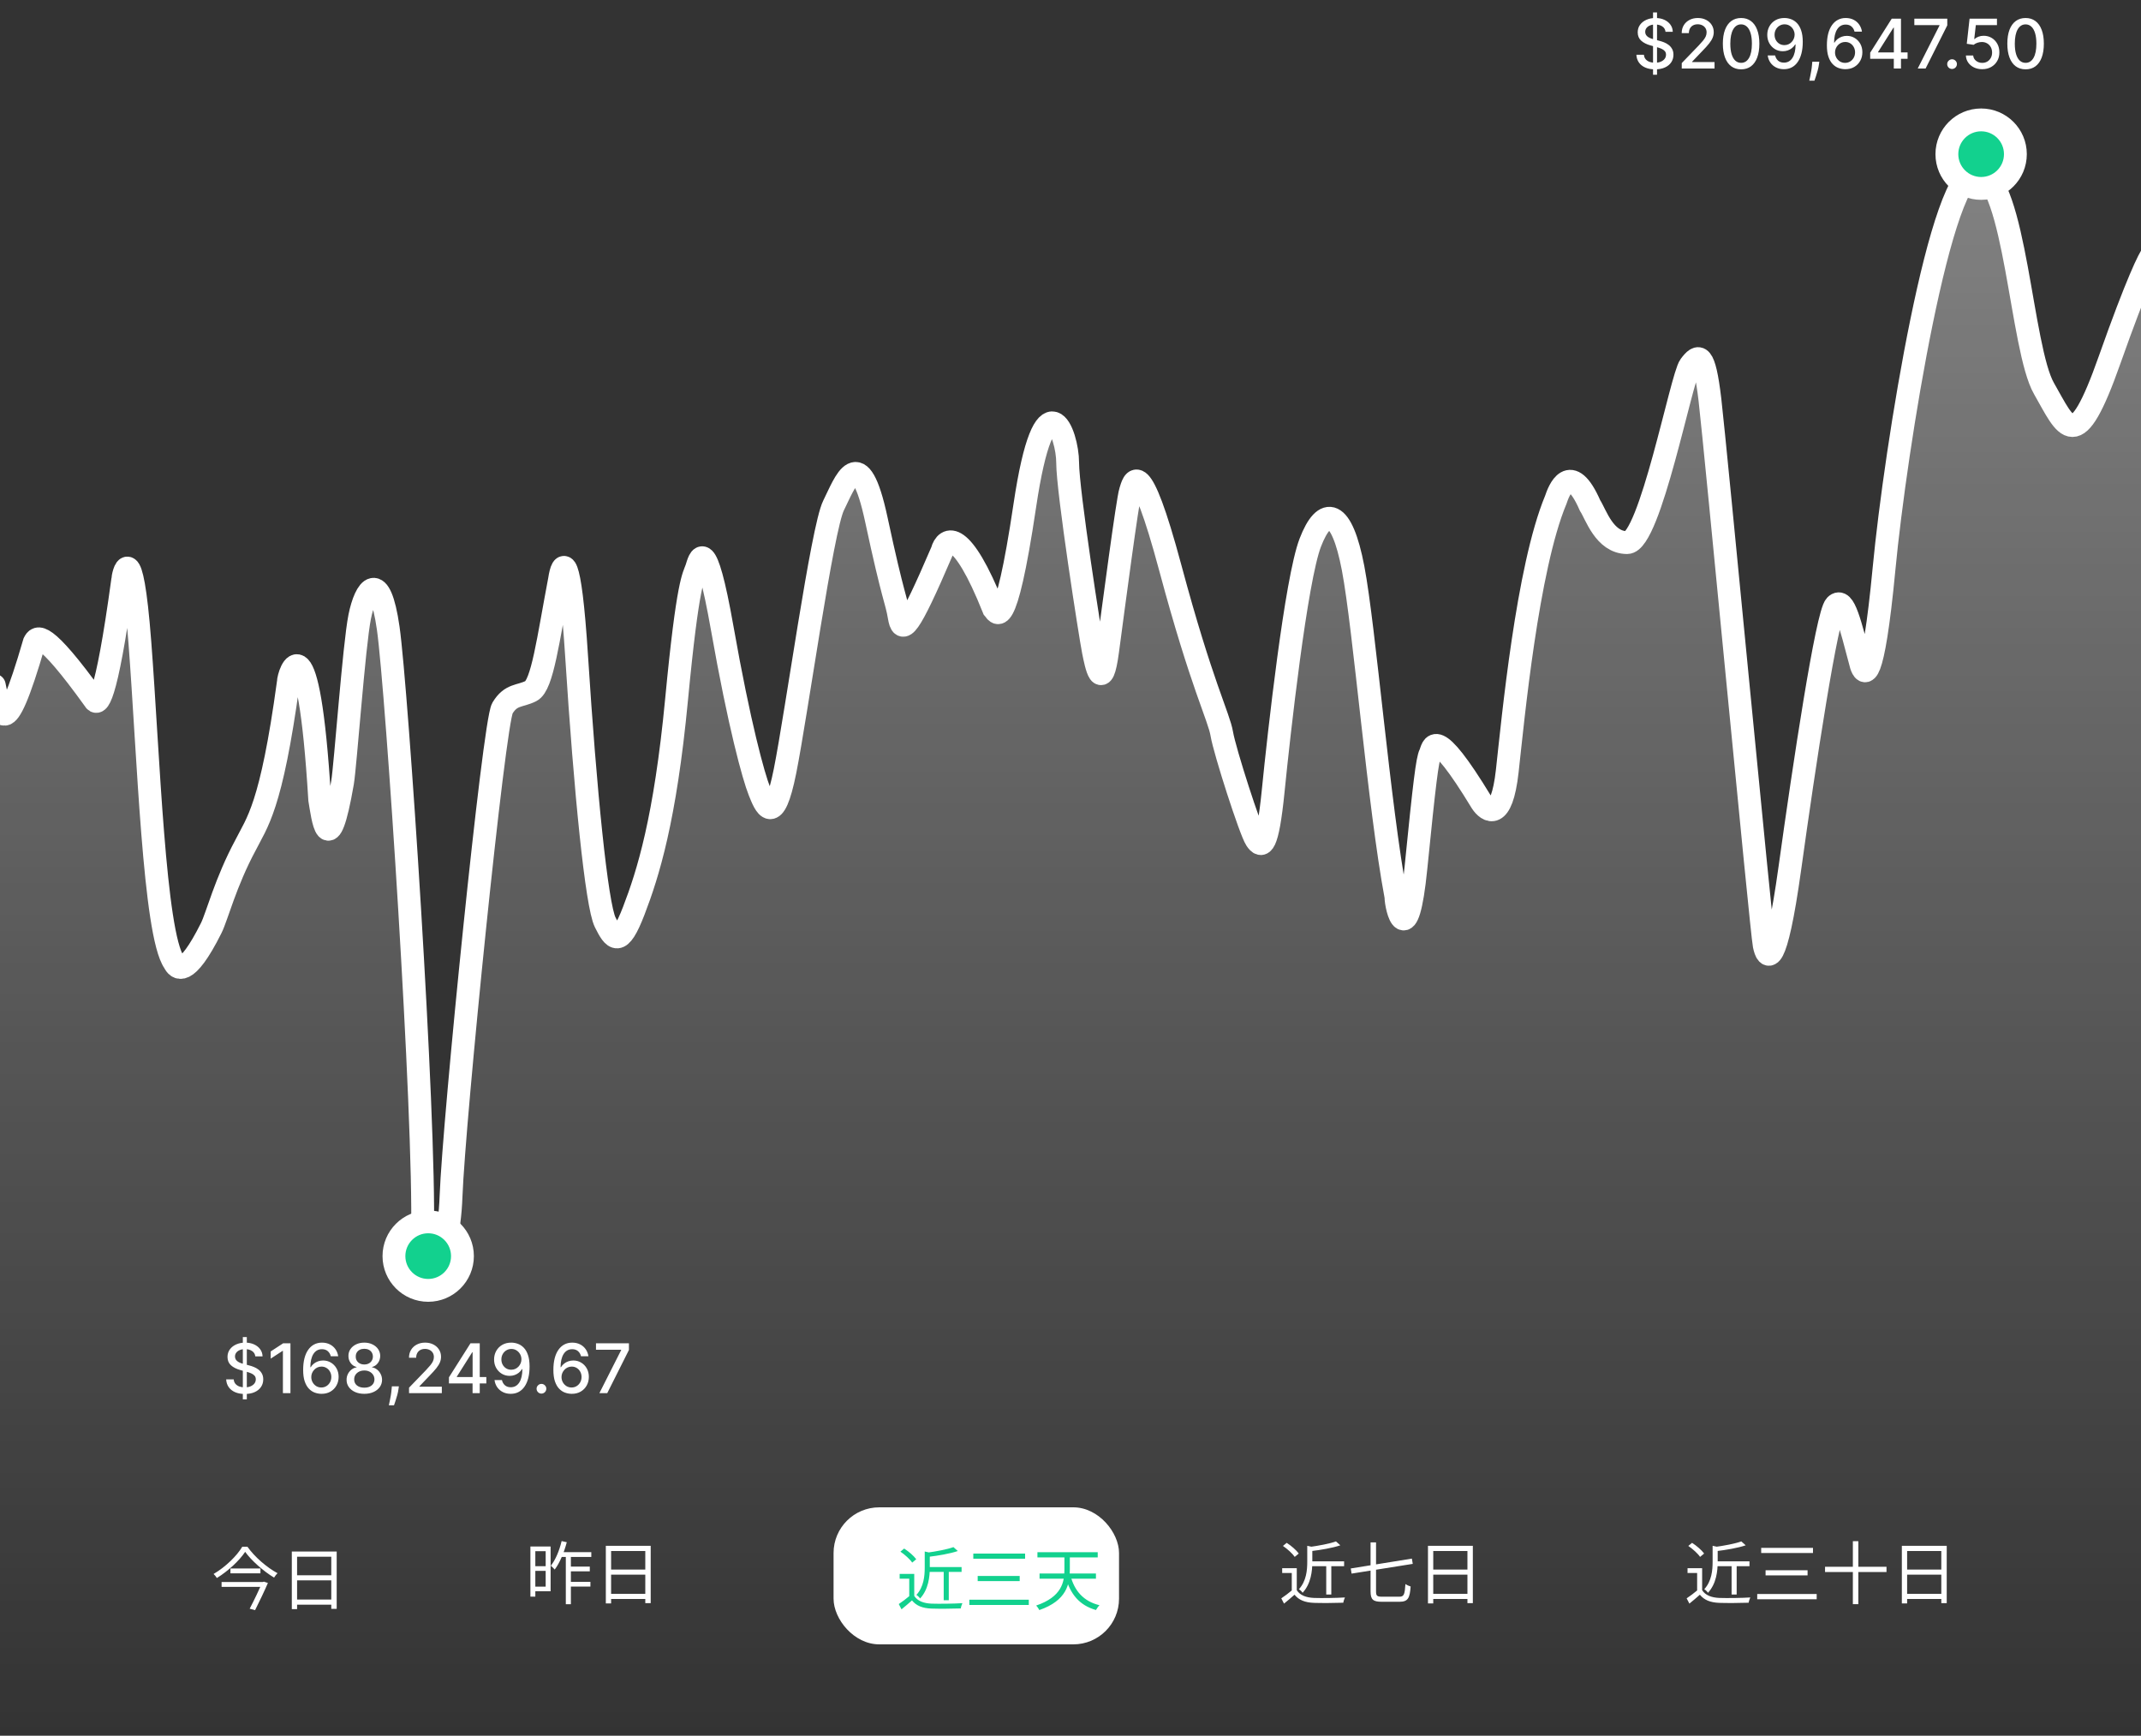 <svg width="375" height="304" viewBox="0 0 375 304" fill="none" xmlns="http://www.w3.org/2000/svg">
<rect x="0" y="0" width="375" height="304" fill="#333333" stroke="none"/>
<path d="M16.5 122.532C7.5 110.032 6.5 111.532 6 112.532C2.28 125.385 0.847 126.34 0 124.22V304H375V48.548C373.784 51.391 371.992 55.972 369.5 63.033C363.5 80.033 362 75.033 358 68.033C354 61.033 353 31.533 346.5 30.033C340 28.533 332 78.533 330 99.533C328 120.532 326.5 118.033 326 116.533C324 109.033 323 104.533 321.5 106.033C320 107.533 316 134.033 313.5 152.033C311 170.033 309.5 168.033 309 165.533C308.5 163.033 300.5 78.533 299.5 70.033C298.5 61.533 297.5 62.033 296 64.033C294.5 66.033 289 95.033 285 95.033C281 95.033 279.5 90.033 278.5 88.533C275 80.533 273 86.033 272.5 87.533C267.5 99.533 265 126.033 264 135.033C263 144.033 260.5 142.033 259.5 140.533C251 126.533 251 131.033 250.5 132.033C250 133.033 249.5 137.033 248 152.033C246.5 167.033 244.5 159.033 244.5 157.033C241.5 141.033 239 110.033 237 99.533C235 89.032 232 88.533 229.5 95.033C227 101.533 224 128.533 223 138.533C222 148.533 221 148.533 220 147.033C219 145.533 214.5 131.533 214 128.533C213.5 125.533 210.5 120.033 205 99.533C199.5 79.032 198.5 84.533 198 86.033C197.5 87.533 195 106.533 194 114.033C193 121.533 192 116.533 191.5 114.033C191 111.533 187 86.033 187 81.033C187 76.033 183 65.033 179.5 88.533C176 112.033 174.5 107.033 174 106.533C168.4 92.533 165.667 94.033 165 96.533C159 110.533 158 111.033 157.5 108.033C157 105.032 156.5 105.033 153.5 91.033C150.5 77.033 148 84.533 146 88.533C144 92.533 139.5 125.033 137.5 135.033C135.5 145.033 134 141.033 133 138.533C132 136.033 129.5 127.033 126.5 110.033C123.5 93.033 122.5 98.033 122 99.533C121.5 101.033 120.5 101.532 118.5 122.532C116.5 143.532 113.5 153.033 111 159.533C108.5 166.033 107.5 164.533 106 161.533C104.5 158.533 102.5 138.533 101 115.033C99.8 96.233 98.5 98.199 98 101.532C96 112.032 95 120.032 93 121.033C91 122.033 89.5 121.533 88 124.033C86.5 126.533 79.5 196.033 79 209.533C78.5 223.033 74 222.5 74 216.033C74.5 195.533 69.5 120.533 68 110.033C66.5 99.533 64 103.033 63 108.033C62 113.033 60.5 134.033 60 137.033C57.5 151.533 56.5 143.033 56 140.033C54 107.033 50.5 118.033 50.5 119.533C47.5 141.533 45 144.033 43 148.033C39.5 154.533 38 160.533 37 162.533C32.5 171.533 31 169.533 30.5 168.533C27 163.533 26 132.032 24.5 112.532C23 93.032 21.5 101.032 21.5 101.532C18.5 123.532 17 123.532 16.5 122.532Z" fill="url(#paint0_linear_375_1484)" fill-opacity="0.5"/>
<path d="M-1 120.032C0 124.532 0.5 131.532 6 112.532C6.5 111.532 7.5 110.032 16.5 122.532C17 123.532 18.5 123.532 21.5 101.532C21.5 101.032 23 93.032 24.5 112.532C26 132.032 27 163.533 30.5 168.533C31 169.533 32.5 171.533 37 162.533C38 160.533 39.5 154.533 43 148.033C45 144.033 47.5 141.533 50.5 119.533C50.5 118.033 54 107.033 56 140.033C56.5 143.033 57.5 151.533 60 137.033C60.5 134.033 62 113.033 63 108.033C64 103.033 66.5 99.533 68 110.033C69.5 120.533 74.5 195.533 74 216.033C74 222.5 78.5 223.033 79 209.533C79.5 196.033 86.5 126.533 88 124.033C89.5 121.533 91 122.033 93 121.033C95 120.032 96 112.032 98 101.532C98.5 98.199 99.8 96.233 101 115.033C102.5 138.533 104.5 158.533 106 161.533C107.5 164.533 108.5 166.033 111 159.533C113.5 153.033 116.5 143.532 118.5 122.532C120.5 101.532 121.5 101.033 122 99.533C122.5 98.033 123.5 93.033 126.5 110.033C129.5 127.033 132 136.033 133 138.533C134 141.033 135.5 145.033 137.5 135.033C139.5 125.033 144 92.533 146 88.533C148 84.533 150.5 77.033 153.5 91.033C156.5 105.033 157 105.032 157.5 108.033C158 111.033 159 110.533 165 96.533C165.667 94.033 168.4 92.533 174 106.533C174.5 107.033 176 112.033 179.5 88.533C183 65.033 187 76.033 187 81.033C187 86.033 191 111.533 191.5 114.033C192 116.533 193 121.533 194 114.033C195 106.533 197.5 87.533 198 86.033C198.5 84.533 199.5 79.032 205 99.533C210.5 120.033 213.5 125.533 214 128.533C214.5 131.533 219 145.533 220 147.033C221 148.533 222 148.533 223 138.533C224 128.533 227 101.533 229.5 95.033C232 88.533 235 89.032 237 99.533C239 110.033 241.5 141.033 244.5 157.033C244.5 159.033 246.5 167.033 248 152.033C249.5 137.033 250 133.033 250.5 132.033C251 131.033 251 126.533 259.5 140.533C260.5 142.033 263 144.033 264 135.033C265 126.033 267.5 99.533 272.5 87.533C273 86.033 275 80.533 278.5 88.533C279.5 90.033 281 95.033 285 95.033C289 95.033 294.5 66.033 296 64.033C297.5 62.033 298.5 61.533 299.5 70.033C300.5 78.533 308.5 163.033 309 165.533C309.5 168.033 311 170.033 313.5 152.033C316 134.033 320 107.533 321.5 106.033C323 104.533 324 109.033 326 116.533C326.5 118.033 328 120.532 330 99.533C332 78.533 340 28.533 346.5 30.033C353 31.533 354 61.033 358 68.033C362 75.033 363.5 80.033 369.5 63.033C374.3 49.433 376.5 45.033 377 44.533" stroke="white" stroke-width="4" stroke-linecap="round"/>
<circle cx="347" cy="27" r="6" fill="#12D18E" stroke="white" stroke-width="4"/>
<circle cx="75" cy="220" r="6" fill="#12D18E" stroke="white" stroke-width="4"/>
<path d="M289.533 13.091V2.182H290.232V13.091H289.533ZM291.719 5.565C291.673 5.162 291.486 4.849 291.156 4.628C290.827 4.403 290.412 4.291 289.912 4.291C289.554 4.291 289.244 4.348 288.983 4.462C288.722 4.572 288.518 4.726 288.374 4.922C288.232 5.115 288.161 5.335 288.161 5.582C288.161 5.79 288.209 5.969 288.305 6.119C288.405 6.27 288.534 6.396 288.693 6.499C288.855 6.598 289.028 6.682 289.213 6.75C289.398 6.815 289.575 6.869 289.746 6.912L290.598 7.134C290.876 7.202 291.162 7.294 291.455 7.411C291.747 7.527 292.018 7.68 292.268 7.871C292.518 8.061 292.72 8.297 292.874 8.578C293.03 8.859 293.108 9.196 293.108 9.588C293.108 10.082 292.98 10.521 292.724 10.905C292.472 11.288 292.104 11.591 291.621 11.812C291.141 12.034 290.56 12.145 289.878 12.145C289.224 12.145 288.659 12.041 288.182 11.834C287.705 11.626 287.331 11.332 287.061 10.952C286.791 10.568 286.642 10.114 286.614 9.588H287.935C287.96 9.903 288.063 10.166 288.241 10.376C288.423 10.584 288.655 10.739 288.936 10.841C289.22 10.94 289.531 10.99 289.869 10.99C290.241 10.99 290.572 10.932 290.862 10.815C291.155 10.696 291.385 10.531 291.553 10.321C291.72 10.108 291.804 9.859 291.804 9.575C291.804 9.317 291.73 9.105 291.582 8.94C291.438 8.776 291.24 8.639 290.99 8.531C290.743 8.423 290.463 8.328 290.151 8.246L289.119 7.964C288.42 7.774 287.866 7.494 287.457 7.125C287.051 6.756 286.848 6.267 286.848 5.659C286.848 5.156 286.984 4.717 287.257 4.342C287.53 3.967 287.899 3.676 288.365 3.469C288.831 3.259 289.357 3.153 289.942 3.153C290.533 3.153 291.054 3.257 291.506 3.464C291.96 3.672 292.318 3.957 292.58 4.321C292.841 4.682 292.977 5.097 292.989 5.565H291.719ZM294.562 12V11.046L297.515 7.986C297.831 7.653 298.091 7.362 298.295 7.112C298.502 6.859 298.657 6.619 298.76 6.392C298.862 6.165 298.913 5.923 298.913 5.668C298.913 5.378 298.845 5.128 298.708 4.918C298.572 4.705 298.386 4.541 298.15 4.428C297.914 4.311 297.649 4.253 297.353 4.253C297.041 4.253 296.768 4.317 296.535 4.445C296.302 4.572 296.123 4.753 295.998 4.986C295.873 5.219 295.811 5.491 295.811 5.804H294.554C294.554 5.273 294.676 4.808 294.92 4.411C295.164 4.013 295.5 3.705 295.926 3.486C296.352 3.264 296.836 3.153 297.379 3.153C297.927 3.153 298.41 3.263 298.828 3.482C299.248 3.697 299.576 3.993 299.812 4.368C300.048 4.74 300.166 5.161 300.166 5.629C300.166 5.953 300.105 6.27 299.983 6.58C299.863 6.889 299.654 7.234 299.356 7.615C299.058 7.993 298.643 8.452 298.112 8.991L296.377 10.807V10.871H300.306V12H294.562ZM304.96 12.145C304.287 12.142 303.711 11.964 303.234 11.612C302.757 11.26 302.392 10.747 302.139 10.074C301.886 9.401 301.76 8.589 301.76 7.641C301.76 6.695 301.886 5.886 302.139 5.216C302.395 4.545 302.761 4.034 303.238 3.682C303.718 3.33 304.292 3.153 304.96 3.153C305.627 3.153 306.2 3.331 306.677 3.686C307.154 4.038 307.52 4.55 307.772 5.22C308.028 5.888 308.156 6.695 308.156 7.641C308.156 8.592 308.029 9.405 307.777 10.078C307.524 10.749 307.159 11.261 306.681 11.617C306.204 11.969 305.63 12.145 304.96 12.145ZM304.96 11.007C305.551 11.007 306.012 10.719 306.345 10.142C306.68 9.565 306.848 8.732 306.848 7.641C306.848 6.916 306.771 6.304 306.618 5.804C306.467 5.301 306.25 4.92 305.966 4.662C305.684 4.401 305.349 4.27 304.96 4.27C304.372 4.27 303.91 4.56 303.575 5.139C303.24 5.719 303.071 6.553 303.068 7.641C303.068 8.368 303.143 8.983 303.294 9.486C303.447 9.986 303.664 10.365 303.946 10.624C304.227 10.879 304.565 11.007 304.96 11.007ZM312.57 3.153C312.959 3.156 313.342 3.227 313.72 3.366C314.098 3.506 314.439 3.733 314.743 4.048C315.05 4.364 315.294 4.79 315.476 5.327C315.661 5.861 315.754 6.526 315.757 7.321C315.757 8.085 315.68 8.766 315.527 9.362C315.374 9.956 315.153 10.457 314.866 10.867C314.582 11.276 314.237 11.587 313.831 11.8C313.425 12.013 312.967 12.119 312.459 12.119C311.939 12.119 311.477 12.017 311.074 11.812C310.67 11.608 310.342 11.325 310.089 10.964C309.837 10.601 309.679 10.183 309.616 9.712H310.916C311.001 10.087 311.175 10.391 311.436 10.624C311.7 10.854 312.041 10.969 312.459 10.969C313.098 10.969 313.597 10.69 313.955 10.133C314.313 9.574 314.493 8.793 314.496 7.79H314.428C314.28 8.034 314.095 8.244 313.874 8.42C313.655 8.597 313.409 8.733 313.136 8.83C312.864 8.926 312.572 8.974 312.263 8.974C311.76 8.974 311.303 8.851 310.891 8.604C310.479 8.357 310.151 8.017 309.906 7.585C309.662 7.153 309.54 6.661 309.54 6.107C309.54 5.555 309.665 5.055 309.915 4.607C310.168 4.158 310.52 3.803 310.972 3.541C311.426 3.277 311.959 3.148 312.57 3.153ZM312.574 4.261C312.241 4.261 311.942 4.344 311.675 4.509C311.411 4.67 311.202 4.891 311.048 5.169C310.895 5.445 310.818 5.751 310.818 6.089C310.818 6.428 310.892 6.734 311.04 7.01C311.19 7.283 311.395 7.5 311.653 7.662C311.915 7.821 312.213 7.901 312.548 7.901C312.798 7.901 313.031 7.852 313.247 7.756C313.463 7.659 313.652 7.526 313.814 7.355C313.976 7.182 314.102 6.986 314.193 6.767C314.284 6.548 314.33 6.318 314.33 6.077C314.33 5.756 314.253 5.457 314.099 5.182C313.949 4.906 313.741 4.685 313.477 4.517C313.213 4.347 312.912 4.261 312.574 4.261ZM318.655 10.807L318.591 11.271C318.548 11.612 318.476 11.967 318.374 12.337C318.274 12.709 318.17 13.054 318.062 13.372C317.957 13.69 317.871 13.943 317.803 14.131H316.899C316.936 13.954 316.987 13.716 317.053 13.415C317.118 13.117 317.182 12.783 317.244 12.413C317.307 12.044 317.354 11.668 317.385 11.284L317.428 10.807H318.655ZM323.168 12.119C322.778 12.114 322.395 12.043 322.017 11.906C321.642 11.77 321.301 11.543 320.994 11.224C320.688 10.906 320.442 10.479 320.257 9.942C320.075 9.405 319.984 8.734 319.984 7.93C319.984 7.169 320.06 6.493 320.21 5.902C320.364 5.311 320.584 4.812 320.871 4.406C321.158 3.997 321.504 3.686 321.911 3.473C322.317 3.26 322.773 3.153 323.278 3.153C323.798 3.153 324.26 3.256 324.663 3.46C325.067 3.665 325.393 3.947 325.643 4.308C325.896 4.669 326.057 5.08 326.125 5.54H324.825C324.737 5.176 324.563 4.879 324.301 4.649C324.04 4.419 323.699 4.304 323.278 4.304C322.639 4.304 322.141 4.582 321.783 5.139C321.428 5.696 321.249 6.47 321.246 7.462H321.31C321.46 7.214 321.645 7.004 321.864 6.831C322.085 6.655 322.332 6.52 322.605 6.426C322.881 6.33 323.17 6.281 323.474 6.281C323.98 6.281 324.438 6.405 324.847 6.652C325.259 6.896 325.587 7.234 325.831 7.666C326.075 8.098 326.197 8.592 326.197 9.149C326.197 9.706 326.071 10.21 325.818 10.662C325.568 11.114 325.216 11.472 324.761 11.736C324.307 11.997 323.776 12.125 323.168 12.119ZM323.163 11.011C323.499 11.011 323.798 10.929 324.062 10.764C324.327 10.599 324.536 10.378 324.689 10.099C324.842 9.821 324.919 9.51 324.919 9.166C324.919 8.831 324.844 8.526 324.693 8.25C324.545 7.974 324.341 7.756 324.08 7.594C323.821 7.432 323.526 7.351 323.193 7.351C322.94 7.351 322.706 7.399 322.49 7.496C322.277 7.592 322.089 7.726 321.928 7.896C321.766 8.067 321.638 8.263 321.544 8.484C321.453 8.703 321.408 8.935 321.408 9.179C321.408 9.506 321.483 9.808 321.634 10.087C321.787 10.365 321.996 10.589 322.26 10.76C322.527 10.928 322.828 11.011 323.163 11.011ZM327.566 10.296V9.23L331.338 3.273H332.177V4.841H331.645L328.947 9.111V9.179H334.116V10.296H327.566ZM331.704 12V9.972L331.713 9.486V3.273H332.961V12H331.704ZM335.895 12L339.705 4.466V4.402H335.299V3.273H341.069V4.44L337.272 12H335.895ZM341.907 12.081C341.674 12.081 341.474 11.999 341.306 11.834C341.138 11.666 341.055 11.464 341.055 11.229C341.055 10.996 341.138 10.797 341.306 10.632C341.474 10.464 341.674 10.381 341.907 10.381C342.14 10.381 342.34 10.464 342.508 10.632C342.675 10.797 342.759 10.996 342.759 11.229C342.759 11.385 342.719 11.528 342.64 11.659C342.563 11.787 342.461 11.889 342.333 11.966C342.205 12.043 342.063 12.081 341.907 12.081ZM347.189 12.119C346.655 12.119 346.175 12.017 345.749 11.812C345.325 11.605 344.987 11.321 344.734 10.96C344.482 10.599 344.347 10.188 344.33 9.724H345.608C345.639 10.099 345.805 10.408 346.107 10.649C346.408 10.891 346.768 11.011 347.189 11.011C347.524 11.011 347.821 10.935 348.08 10.781C348.341 10.625 348.545 10.411 348.693 10.138C348.844 9.865 348.919 9.554 348.919 9.205C348.919 8.849 348.842 8.533 348.689 8.254C348.536 7.976 348.324 7.757 348.054 7.598C347.787 7.439 347.48 7.358 347.134 7.355C346.869 7.355 346.604 7.401 346.337 7.491C346.07 7.582 345.854 7.702 345.689 7.849L344.483 7.67L344.973 3.273H349.771V4.402H346.068L345.791 6.844H345.842C346.013 6.679 346.239 6.541 346.52 6.43C346.804 6.32 347.108 6.264 347.432 6.264C347.963 6.264 348.436 6.391 348.851 6.643C349.268 6.896 349.597 7.241 349.835 7.679C350.077 8.114 350.196 8.614 350.193 9.179C350.196 9.744 350.068 10.249 349.81 10.692C349.554 11.135 349.199 11.484 348.744 11.74C348.293 11.993 347.774 12.119 347.189 12.119ZM354.788 12.145C354.115 12.142 353.539 11.964 353.062 11.612C352.585 11.26 352.22 10.747 351.967 10.074C351.714 9.401 351.588 8.589 351.588 7.641C351.588 6.695 351.714 5.886 351.967 5.216C352.223 4.545 352.589 4.034 353.066 3.682C353.547 3.33 354.12 3.153 354.788 3.153C355.456 3.153 356.028 3.331 356.505 3.686C356.983 4.038 357.348 4.55 357.6 5.22C357.856 5.888 357.984 6.695 357.984 7.641C357.984 8.592 357.858 9.405 357.605 10.078C357.352 10.749 356.987 11.261 356.51 11.617C356.032 11.969 355.458 12.145 354.788 12.145ZM354.788 11.007C355.379 11.007 355.841 10.719 356.173 10.142C356.508 9.565 356.676 8.732 356.676 7.641C356.676 6.916 356.599 6.304 356.446 5.804C356.295 5.301 356.078 4.92 355.794 4.662C355.512 4.401 355.177 4.27 354.788 4.27C354.2 4.27 353.738 4.56 353.403 5.139C353.068 5.719 352.899 6.553 352.896 7.641C352.896 8.368 352.971 8.983 353.122 9.486C353.275 9.986 353.493 10.365 353.774 10.624C354.055 10.879 354.393 11.007 354.788 11.007Z" fill="white"/>
<path d="M42.533 245.091V234.182H43.231V245.091H42.533ZM44.719 237.565C44.673 237.162 44.486 236.849 44.156 236.628C43.827 236.403 43.412 236.291 42.912 236.291C42.554 236.291 42.244 236.348 41.983 236.462C41.722 236.572 41.519 236.726 41.374 236.922C41.231 237.115 41.16 237.335 41.16 237.582C41.16 237.79 41.209 237.969 41.305 238.119C41.405 238.27 41.534 238.396 41.693 238.499C41.855 238.598 42.028 238.682 42.213 238.75C42.398 238.815 42.575 238.869 42.746 238.912L43.598 239.134C43.876 239.202 44.162 239.294 44.455 239.411C44.747 239.527 45.019 239.68 45.269 239.871C45.519 240.061 45.72 240.297 45.874 240.578C46.03 240.859 46.108 241.196 46.108 241.588C46.108 242.082 45.98 242.521 45.724 242.905C45.472 243.288 45.104 243.591 44.621 243.812C44.141 244.034 43.56 244.145 42.878 244.145C42.224 244.145 41.659 244.041 41.182 243.834C40.705 243.626 40.331 243.332 40.061 242.952C39.791 242.568 39.642 242.114 39.614 241.588H40.935C40.96 241.903 41.062 242.166 41.242 242.376C41.423 242.584 41.655 242.739 41.936 242.841C42.22 242.94 42.531 242.99 42.869 242.99C43.242 242.99 43.572 242.932 43.862 242.815C44.155 242.696 44.385 242.531 44.553 242.321C44.72 242.108 44.804 241.859 44.804 241.575C44.804 241.317 44.73 241.105 44.582 240.94C44.438 240.776 44.24 240.639 43.99 240.531C43.743 240.423 43.463 240.328 43.151 240.246L42.119 239.964C41.42 239.774 40.867 239.494 40.457 239.125C40.051 238.756 39.848 238.267 39.848 237.659C39.848 237.156 39.984 236.717 40.257 236.342C40.53 235.967 40.899 235.676 41.365 235.469C41.831 235.259 42.356 235.153 42.942 235.153C43.533 235.153 44.054 235.257 44.506 235.464C44.96 235.672 45.318 235.957 45.58 236.321C45.841 236.682 45.977 237.097 45.989 237.565H44.719ZM50.873 235.273V244H49.552V236.594H49.501L47.413 237.957V236.696L49.591 235.273H50.873ZM56.281 244.119C55.892 244.114 55.508 244.043 55.13 243.906C54.755 243.77 54.414 243.543 54.108 243.224C53.801 242.906 53.555 242.479 53.37 241.942C53.189 241.405 53.098 240.734 53.098 239.93C53.098 239.169 53.173 238.493 53.324 237.902C53.477 237.311 53.697 236.812 53.984 236.406C54.271 235.997 54.617 235.686 55.024 235.473C55.43 235.26 55.886 235.153 56.392 235.153C56.912 235.153 57.373 235.256 57.777 235.46C58.18 235.665 58.507 235.947 58.757 236.308C59.01 236.669 59.17 237.08 59.238 237.54H57.939C57.85 237.176 57.676 236.879 57.414 236.649C57.153 236.419 56.812 236.304 56.392 236.304C55.752 236.304 55.254 236.582 54.896 237.139C54.541 237.696 54.362 238.47 54.359 239.462H54.423C54.574 239.214 54.758 239.004 54.977 238.831C55.199 238.655 55.446 238.52 55.718 238.426C55.994 238.33 56.284 238.281 56.588 238.281C57.093 238.281 57.551 238.405 57.96 238.652C58.372 238.896 58.7 239.234 58.944 239.666C59.189 240.098 59.311 240.592 59.311 241.149C59.311 241.706 59.184 242.21 58.931 242.662C58.681 243.114 58.329 243.472 57.875 243.736C57.42 243.997 56.889 244.125 56.281 244.119ZM56.277 243.011C56.612 243.011 56.912 242.929 57.176 242.764C57.44 242.599 57.649 242.378 57.802 242.099C57.956 241.821 58.032 241.51 58.032 241.166C58.032 240.831 57.957 240.526 57.806 240.25C57.659 239.974 57.454 239.756 57.193 239.594C56.934 239.432 56.639 239.351 56.306 239.351C56.054 239.351 55.819 239.399 55.603 239.496C55.39 239.592 55.203 239.726 55.041 239.896C54.879 240.067 54.751 240.263 54.657 240.484C54.566 240.703 54.521 240.935 54.521 241.179C54.521 241.506 54.596 241.808 54.747 242.087C54.9 242.365 55.109 242.589 55.373 242.76C55.64 242.928 55.941 243.011 56.277 243.011ZM63.812 244.119C63.201 244.119 62.661 244.014 62.193 243.804C61.727 243.594 61.361 243.304 61.097 242.935C60.833 242.565 60.702 242.145 60.705 241.673C60.702 241.304 60.778 240.964 60.931 240.655C61.087 240.342 61.299 240.082 61.566 239.875C61.833 239.665 62.131 239.531 62.461 239.474V239.423C62.026 239.318 61.678 239.085 61.417 238.724C61.156 238.364 61.026 237.949 61.029 237.48C61.026 237.034 61.144 236.636 61.383 236.287C61.624 235.935 61.955 235.658 62.376 235.456C62.796 235.254 63.275 235.153 63.812 235.153C64.343 235.153 64.817 235.256 65.235 235.46C65.656 235.662 65.987 235.939 66.228 236.291C66.469 236.641 66.592 237.037 66.594 237.48C66.592 237.949 66.458 238.364 66.194 238.724C65.93 239.085 65.586 239.318 65.163 239.423V239.474C65.489 239.531 65.783 239.665 66.045 239.875C66.309 240.082 66.519 240.342 66.675 240.655C66.835 240.964 66.915 241.304 66.918 241.673C66.915 242.145 66.782 242.565 66.518 242.935C66.254 243.304 65.887 243.594 65.418 243.804C64.952 244.014 64.417 244.119 63.812 244.119ZM63.812 243.041C64.173 243.041 64.485 242.982 64.749 242.862C65.013 242.74 65.218 242.571 65.363 242.355C65.508 242.136 65.582 241.881 65.585 241.588C65.582 241.284 65.502 241.016 65.346 240.783C65.192 240.55 64.984 240.366 64.719 240.233C64.455 240.099 64.153 240.033 63.812 240.033C63.468 240.033 63.163 240.099 62.896 240.233C62.629 240.366 62.418 240.55 62.265 240.783C62.111 241.016 62.036 241.284 62.039 241.588C62.036 241.881 62.106 242.136 62.248 242.355C62.393 242.571 62.599 242.74 62.866 242.862C63.133 242.982 63.448 243.041 63.812 243.041ZM63.812 238.98C64.102 238.98 64.359 238.922 64.583 238.805C64.808 238.689 64.984 238.527 65.112 238.32C65.242 238.112 65.309 237.869 65.312 237.591C65.309 237.318 65.244 237.08 65.116 236.875C64.991 236.67 64.816 236.513 64.592 236.402C64.367 236.288 64.107 236.232 63.812 236.232C63.511 236.232 63.246 236.288 63.019 236.402C62.795 236.513 62.62 236.67 62.495 236.875C62.37 237.08 62.309 237.318 62.312 237.591C62.309 237.869 62.371 238.112 62.499 238.32C62.627 238.527 62.803 238.689 63.028 238.805C63.255 238.922 63.516 238.98 63.812 238.98ZM69.862 242.807L69.798 243.271C69.755 243.612 69.683 243.967 69.581 244.337C69.481 244.709 69.377 245.054 69.269 245.372C69.164 245.69 69.078 245.943 69.01 246.131H68.106C68.143 245.955 68.194 245.716 68.26 245.415C68.325 245.116 68.389 244.783 68.451 244.413C68.514 244.044 68.561 243.668 68.592 243.284L68.635 242.807H69.862ZM71.644 244V243.045L74.597 239.986C74.913 239.653 75.173 239.362 75.377 239.112C75.585 238.859 75.739 238.619 75.842 238.392C75.944 238.165 75.995 237.923 75.995 237.668C75.995 237.378 75.927 237.128 75.79 236.918C75.654 236.705 75.468 236.541 75.232 236.428C74.996 236.311 74.731 236.253 74.435 236.253C74.123 236.253 73.85 236.317 73.617 236.445C73.384 236.572 73.205 236.753 73.08 236.986C72.955 237.219 72.893 237.491 72.893 237.804H71.636C71.636 237.273 71.758 236.808 72.002 236.411C72.246 236.013 72.582 235.705 73.008 235.486C73.434 235.264 73.918 235.153 74.461 235.153C75.009 235.153 75.492 235.263 75.91 235.482C76.33 235.697 76.658 235.993 76.894 236.368C77.13 236.74 77.248 237.161 77.248 237.629C77.248 237.953 77.187 238.27 77.065 238.58C76.945 238.889 76.737 239.234 76.438 239.615C76.14 239.993 75.725 240.452 75.194 240.991L73.46 242.807V242.871H77.388V244H71.644ZM78.633 242.295V241.23L82.404 235.273H83.244V236.841H82.711L80.013 241.111V241.179H85.183V242.295H78.633ZM82.771 244V241.972L82.779 241.486V235.273H84.028V244H82.771ZM89.57 235.153C89.959 235.156 90.342 235.227 90.72 235.366C91.098 235.506 91.439 235.733 91.743 236.048C92.05 236.364 92.294 236.79 92.476 237.327C92.66 237.861 92.754 238.526 92.757 239.321C92.757 240.085 92.68 240.766 92.527 241.362C92.374 241.956 92.153 242.457 91.867 242.866C91.582 243.276 91.237 243.587 90.831 243.8C90.425 244.013 89.967 244.119 89.459 244.119C88.939 244.119 88.477 244.017 88.074 243.812C87.671 243.608 87.342 243.325 87.09 242.964C86.837 242.601 86.679 242.183 86.617 241.712H87.916C88.001 242.087 88.175 242.391 88.436 242.624C88.7 242.854 89.041 242.969 89.459 242.969C90.098 242.969 90.597 242.69 90.954 242.134C91.312 241.574 91.493 240.793 91.496 239.79H91.428C91.28 240.034 91.095 240.244 90.874 240.42C90.655 240.597 90.409 240.733 90.136 240.83C89.864 240.926 89.572 240.974 89.263 240.974C88.76 240.974 88.303 240.851 87.891 240.604C87.479 240.357 87.151 240.017 86.906 239.585C86.662 239.153 86.54 238.661 86.54 238.107C86.54 237.555 86.665 237.055 86.915 236.607C87.168 236.158 87.52 235.803 87.972 235.541C88.426 235.277 88.959 235.148 89.57 235.153ZM89.574 236.261C89.242 236.261 88.942 236.344 88.675 236.509C88.41 236.67 88.202 236.891 88.048 237.169C87.895 237.445 87.818 237.751 87.818 238.089C87.818 238.428 87.892 238.734 88.04 239.01C88.19 239.283 88.395 239.5 88.653 239.662C88.915 239.821 89.213 239.901 89.548 239.901C89.798 239.901 90.031 239.852 90.247 239.756C90.463 239.659 90.652 239.526 90.814 239.355C90.976 239.182 91.102 238.986 91.193 238.767C91.284 238.548 91.329 238.318 91.329 238.077C91.329 237.756 91.253 237.457 91.099 237.182C90.949 236.906 90.742 236.685 90.477 236.517C90.213 236.347 89.912 236.261 89.574 236.261ZM94.837 244.081C94.604 244.081 94.403 243.999 94.236 243.834C94.068 243.666 93.984 243.464 93.984 243.229C93.984 242.996 94.068 242.797 94.236 242.632C94.403 242.464 94.604 242.381 94.837 242.381C95.07 242.381 95.27 242.464 95.438 242.632C95.605 242.797 95.689 242.996 95.689 243.229C95.689 243.385 95.649 243.528 95.57 243.659C95.493 243.787 95.391 243.889 95.263 243.966C95.135 244.043 94.993 244.081 94.837 244.081ZM100.109 244.119C99.72 244.114 99.336 244.043 98.959 243.906C98.584 243.77 98.243 243.543 97.936 243.224C97.629 242.906 97.383 242.479 97.198 241.942C97.017 241.405 96.926 240.734 96.926 239.93C96.926 239.169 97.001 238.493 97.152 237.902C97.305 237.311 97.525 236.812 97.812 236.406C98.099 235.997 98.446 235.686 98.852 235.473C99.258 235.26 99.714 235.153 100.22 235.153C100.74 235.153 101.201 235.256 101.605 235.46C102.008 235.665 102.335 235.947 102.585 236.308C102.838 236.669 102.998 237.08 103.066 237.54H101.767C101.679 237.176 101.504 236.879 101.243 236.649C100.981 236.419 100.64 236.304 100.22 236.304C99.581 236.304 99.082 236.582 98.724 237.139C98.369 237.696 98.19 238.47 98.187 239.462H98.251C98.402 239.214 98.586 239.004 98.805 238.831C99.027 238.655 99.274 238.52 99.546 238.426C99.822 238.33 100.112 238.281 100.416 238.281C100.922 238.281 101.379 238.405 101.788 238.652C102.2 238.896 102.528 239.234 102.772 239.666C103.017 240.098 103.139 240.592 103.139 241.149C103.139 241.706 103.012 242.21 102.76 242.662C102.51 243.114 102.157 243.472 101.703 243.736C101.248 243.997 100.717 244.125 100.109 244.119ZM100.105 243.011C100.44 243.011 100.74 242.929 101.004 242.764C101.268 242.599 101.477 242.378 101.63 242.099C101.784 241.821 101.86 241.51 101.86 241.166C101.86 240.831 101.785 240.526 101.635 240.25C101.487 239.974 101.282 239.756 101.021 239.594C100.762 239.432 100.467 239.351 100.135 239.351C99.882 239.351 99.647 239.399 99.431 239.496C99.218 239.592 99.031 239.726 98.869 239.896C98.707 240.067 98.579 240.263 98.485 240.484C98.394 240.703 98.349 240.935 98.349 241.179C98.349 241.506 98.424 241.808 98.575 242.087C98.728 242.365 98.937 242.589 99.201 242.76C99.468 242.928 99.769 243.011 100.105 243.011ZM104.985 244L108.795 236.466V236.402H104.388V235.273H110.158V236.44L106.362 244H104.985Z" fill="white"/>
<path d="M42.94 271.796C44.032 273.32 46.144 275.192 48.004 276.308C48.172 276.044 48.388 275.744 48.616 275.54C46.732 274.532 44.596 272.684 43.336 270.896H42.436C41.512 272.48 39.484 274.46 37.408 275.672C37.612 275.852 37.864 276.164 37.984 276.38C40.012 275.132 41.968 273.272 42.94 271.796ZM40.36 274.712V275.564H45.616V274.712H40.36ZM38.812 277.076V277.928H46.108V277.076H38.812ZM45.928 277.076V277.184C45.472 278.24 44.512 280.28 43.732 281.756L44.68 282.008C45.424 280.52 46.36 278.576 46.924 277.244L46.216 277.016L46.06 277.076H45.928ZM51.112 271.736V281.828H52.036V272.648H58.024V281.78H58.972V271.736H51.112ZM51.724 275.9V276.788H58.42V275.9H51.724ZM51.712 280.148V281.048H58.444V280.148H51.712Z" fill="white"/>
<path d="M99.704 274.384V275.212H103.304V274.384H99.704ZM99.704 277.048V277.876H103.412V277.048H99.704ZM99.104 272.116V280.972H99.992V272.116H99.104ZM98.372 269.908C97.976 271.552 97.316 273.184 96.476 274.228C96.68 274.384 97.028 274.732 97.16 274.9C98.048 273.724 98.792 271.924 99.272 270.112L98.372 269.908ZM98.06 271.852L97.724 272.692H103.568V271.852H98.06ZM93.356 270.856V271.684H95.576V277.888H93.356V278.704H96.44V270.856H93.356ZM93.38 274.312V275.128H95.996V274.312H93.38ZM92.9 270.856V279.64H93.764V270.856H92.9ZM106.112 270.736V280.828H107.036V271.648H113.024V280.78H113.972V270.736H106.112ZM106.724 274.9V275.788H113.42V274.9H106.724ZM106.712 279.148V280.048H113.444V279.148H106.712Z" fill="white"/>
<rect x="146" y="264" width="50" height="24" rx="8" fill="white"/>
<path d="M162.448 274.46V275.312H168.424V274.46H162.448ZM165.292 274.844V280.268H166.18V274.844H165.292ZM161.968 271.736V274.52C161.968 276.02 161.812 277.916 160.504 279.344C160.72 279.464 161.044 279.764 161.152 279.968C162.628 278.384 162.856 276.14 162.856 274.544V272.156C163.024 272.12 163.096 272.072 163.108 271.988L161.968 271.736ZM166.996 270.968C165.916 271.364 163.984 271.724 162.304 271.952C162.412 272.144 162.544 272.468 162.592 272.672C164.344 272.468 166.372 272.12 167.764 271.652L166.996 270.968ZM160.132 275.66H157.576V276.5H159.256V279.908H160.132V275.66ZM160.132 279.512H159.316C158.704 280.028 157.996 280.556 157.42 280.94L157.9 281.864C158.548 281.336 159.16 280.82 159.736 280.304C160.504 281.252 161.584 281.672 163.144 281.732C164.476 281.78 166.96 281.756 168.28 281.708C168.316 281.432 168.472 281 168.568 280.784C167.152 280.88 164.452 280.916 163.144 280.868C161.764 280.808 160.696 280.4 160.132 279.512ZM157.708 271.76C158.488 272.288 159.388 273.104 159.772 273.68L160.48 273.092C160.06 272.504 159.16 271.724 158.368 271.22L157.708 271.76ZM170.476 272.096V272.996H179.548V272.096H170.476ZM171.244 276.02V276.92H178.6V276.02H171.244ZM169.78 280.184V281.096H180.196V280.184H169.78ZM187.492 275.936L186.616 276.128C187.444 279.176 189.04 281.156 191.956 281.984C192.1 281.732 192.364 281.348 192.58 281.144C189.772 280.46 188.188 278.624 187.492 275.936ZM182.08 275.588V276.5H191.956V275.588H182.08ZM181.708 271.856V272.768H192.268V271.856H181.708ZM186.436 272.108V274.904C186.436 277.1 185.968 279.68 181.48 281.204C181.672 281.384 181.936 281.768 182.032 281.996C186.844 280.328 187.384 277.436 187.384 274.904V272.108H186.436Z" fill="#12D18E"/>
<path d="M229.448 273.46V274.312H235.424V273.46H229.448ZM232.292 273.844V279.268H233.18V273.844H232.292ZM228.968 270.736V273.52C228.968 275.02 228.812 276.916 227.504 278.344C227.72 278.464 228.044 278.764 228.152 278.968C229.628 277.384 229.856 275.14 229.856 273.544V271.156C230.024 271.12 230.096 271.072 230.108 270.988L228.968 270.736ZM233.996 269.968C232.916 270.364 230.984 270.724 229.304 270.952C229.412 271.144 229.544 271.468 229.592 271.672C231.344 271.468 233.372 271.12 234.764 270.652L233.996 269.968ZM227.132 274.66H224.576V275.5H226.256V278.908H227.132V274.66ZM227.132 278.512H226.316C225.704 279.028 224.996 279.556 224.42 279.94L224.9 280.864C225.548 280.336 226.16 279.82 226.736 279.304C227.504 280.252 228.584 280.672 230.144 280.732C231.476 280.78 233.96 280.756 235.28 280.708C235.316 280.432 235.472 280 235.568 279.784C234.152 279.88 231.452 279.916 230.144 279.868C228.764 279.808 227.696 279.4 227.132 278.512ZM224.708 270.76C225.488 271.288 226.388 272.104 226.772 272.68L227.48 272.092C227.06 271.504 226.16 270.724 225.368 270.22L224.708 270.76ZM236.588 274.708L236.732 275.608L247.448 273.904L247.292 272.98L236.588 274.708ZM240.056 270.136V278.716C240.056 280.168 240.512 280.54 242 280.54C242.336 280.54 244.796 280.54 245.144 280.54C246.632 280.54 246.932 279.856 247.076 277.864C246.824 277.792 246.404 277.612 246.164 277.432C246.044 279.22 245.924 279.652 245.12 279.652C244.604 279.652 242.468 279.652 242.036 279.652C241.172 279.652 241.016 279.472 241.016 278.728V270.136H240.056ZM250.112 270.736V280.828H251.036V271.648H257.024V280.78H257.972V270.736H250.112ZM250.724 274.9V275.788H257.42V274.9H250.724ZM250.712 279.148V280.048H257.444V279.148H250.712Z" fill="white"/>
<path d="M300.448 273.46V274.312H306.424V273.46H300.448ZM303.292 273.844V279.268H304.18V273.844H303.292ZM299.968 270.736V273.52C299.968 275.02 299.812 276.916 298.504 278.344C298.72 278.464 299.044 278.764 299.152 278.968C300.628 277.384 300.856 275.14 300.856 273.544V271.156C301.024 271.12 301.096 271.072 301.108 270.988L299.968 270.736ZM304.996 269.968C303.916 270.364 301.984 270.724 300.304 270.952C300.412 271.144 300.544 271.468 300.592 271.672C302.344 271.468 304.372 271.12 305.764 270.652L304.996 269.968ZM298.132 274.66H295.576V275.5H297.256V278.908H298.132V274.66ZM298.132 278.512H297.316C296.704 279.028 295.996 279.556 295.42 279.94L295.9 280.864C296.548 280.336 297.16 279.82 297.736 279.304C298.504 280.252 299.584 280.672 301.144 280.732C302.476 280.78 304.96 280.756 306.28 280.708C306.316 280.432 306.472 280 306.568 279.784C305.152 279.88 302.452 279.916 301.144 279.868C299.764 279.808 298.696 279.4 298.132 278.512ZM295.708 270.76C296.488 271.288 297.388 272.104 297.772 272.68L298.48 272.092C298.06 271.504 297.16 270.724 296.368 270.22L295.708 270.76ZM308.476 271.096V271.996H317.548V271.096H308.476ZM309.244 275.02V275.92H316.6V275.02H309.244ZM307.78 279.184V280.096H318.196V279.184H307.78ZM319.66 274.408V275.332H330.424V274.408H319.66ZM324.532 269.932V280.96H325.492V269.932H324.532ZM333.112 270.736V280.828H334.036V271.648H340.024V280.78H340.972V270.736H333.112ZM333.724 274.9V275.788H340.42V274.9H333.724ZM333.712 279.148V280.048H340.444V279.148H333.712Z" fill="white"/>
<defs>
<linearGradient id="paint0_linear_375_1484" x1="187.5" y1="-52" x2="187.5" y2="304" gradientUnits="userSpaceOnUse">
<stop stop-color="white"/>
<stop offset="1" stop-color="white" stop-opacity="0"/>
</linearGradient>
</defs>
</svg>
